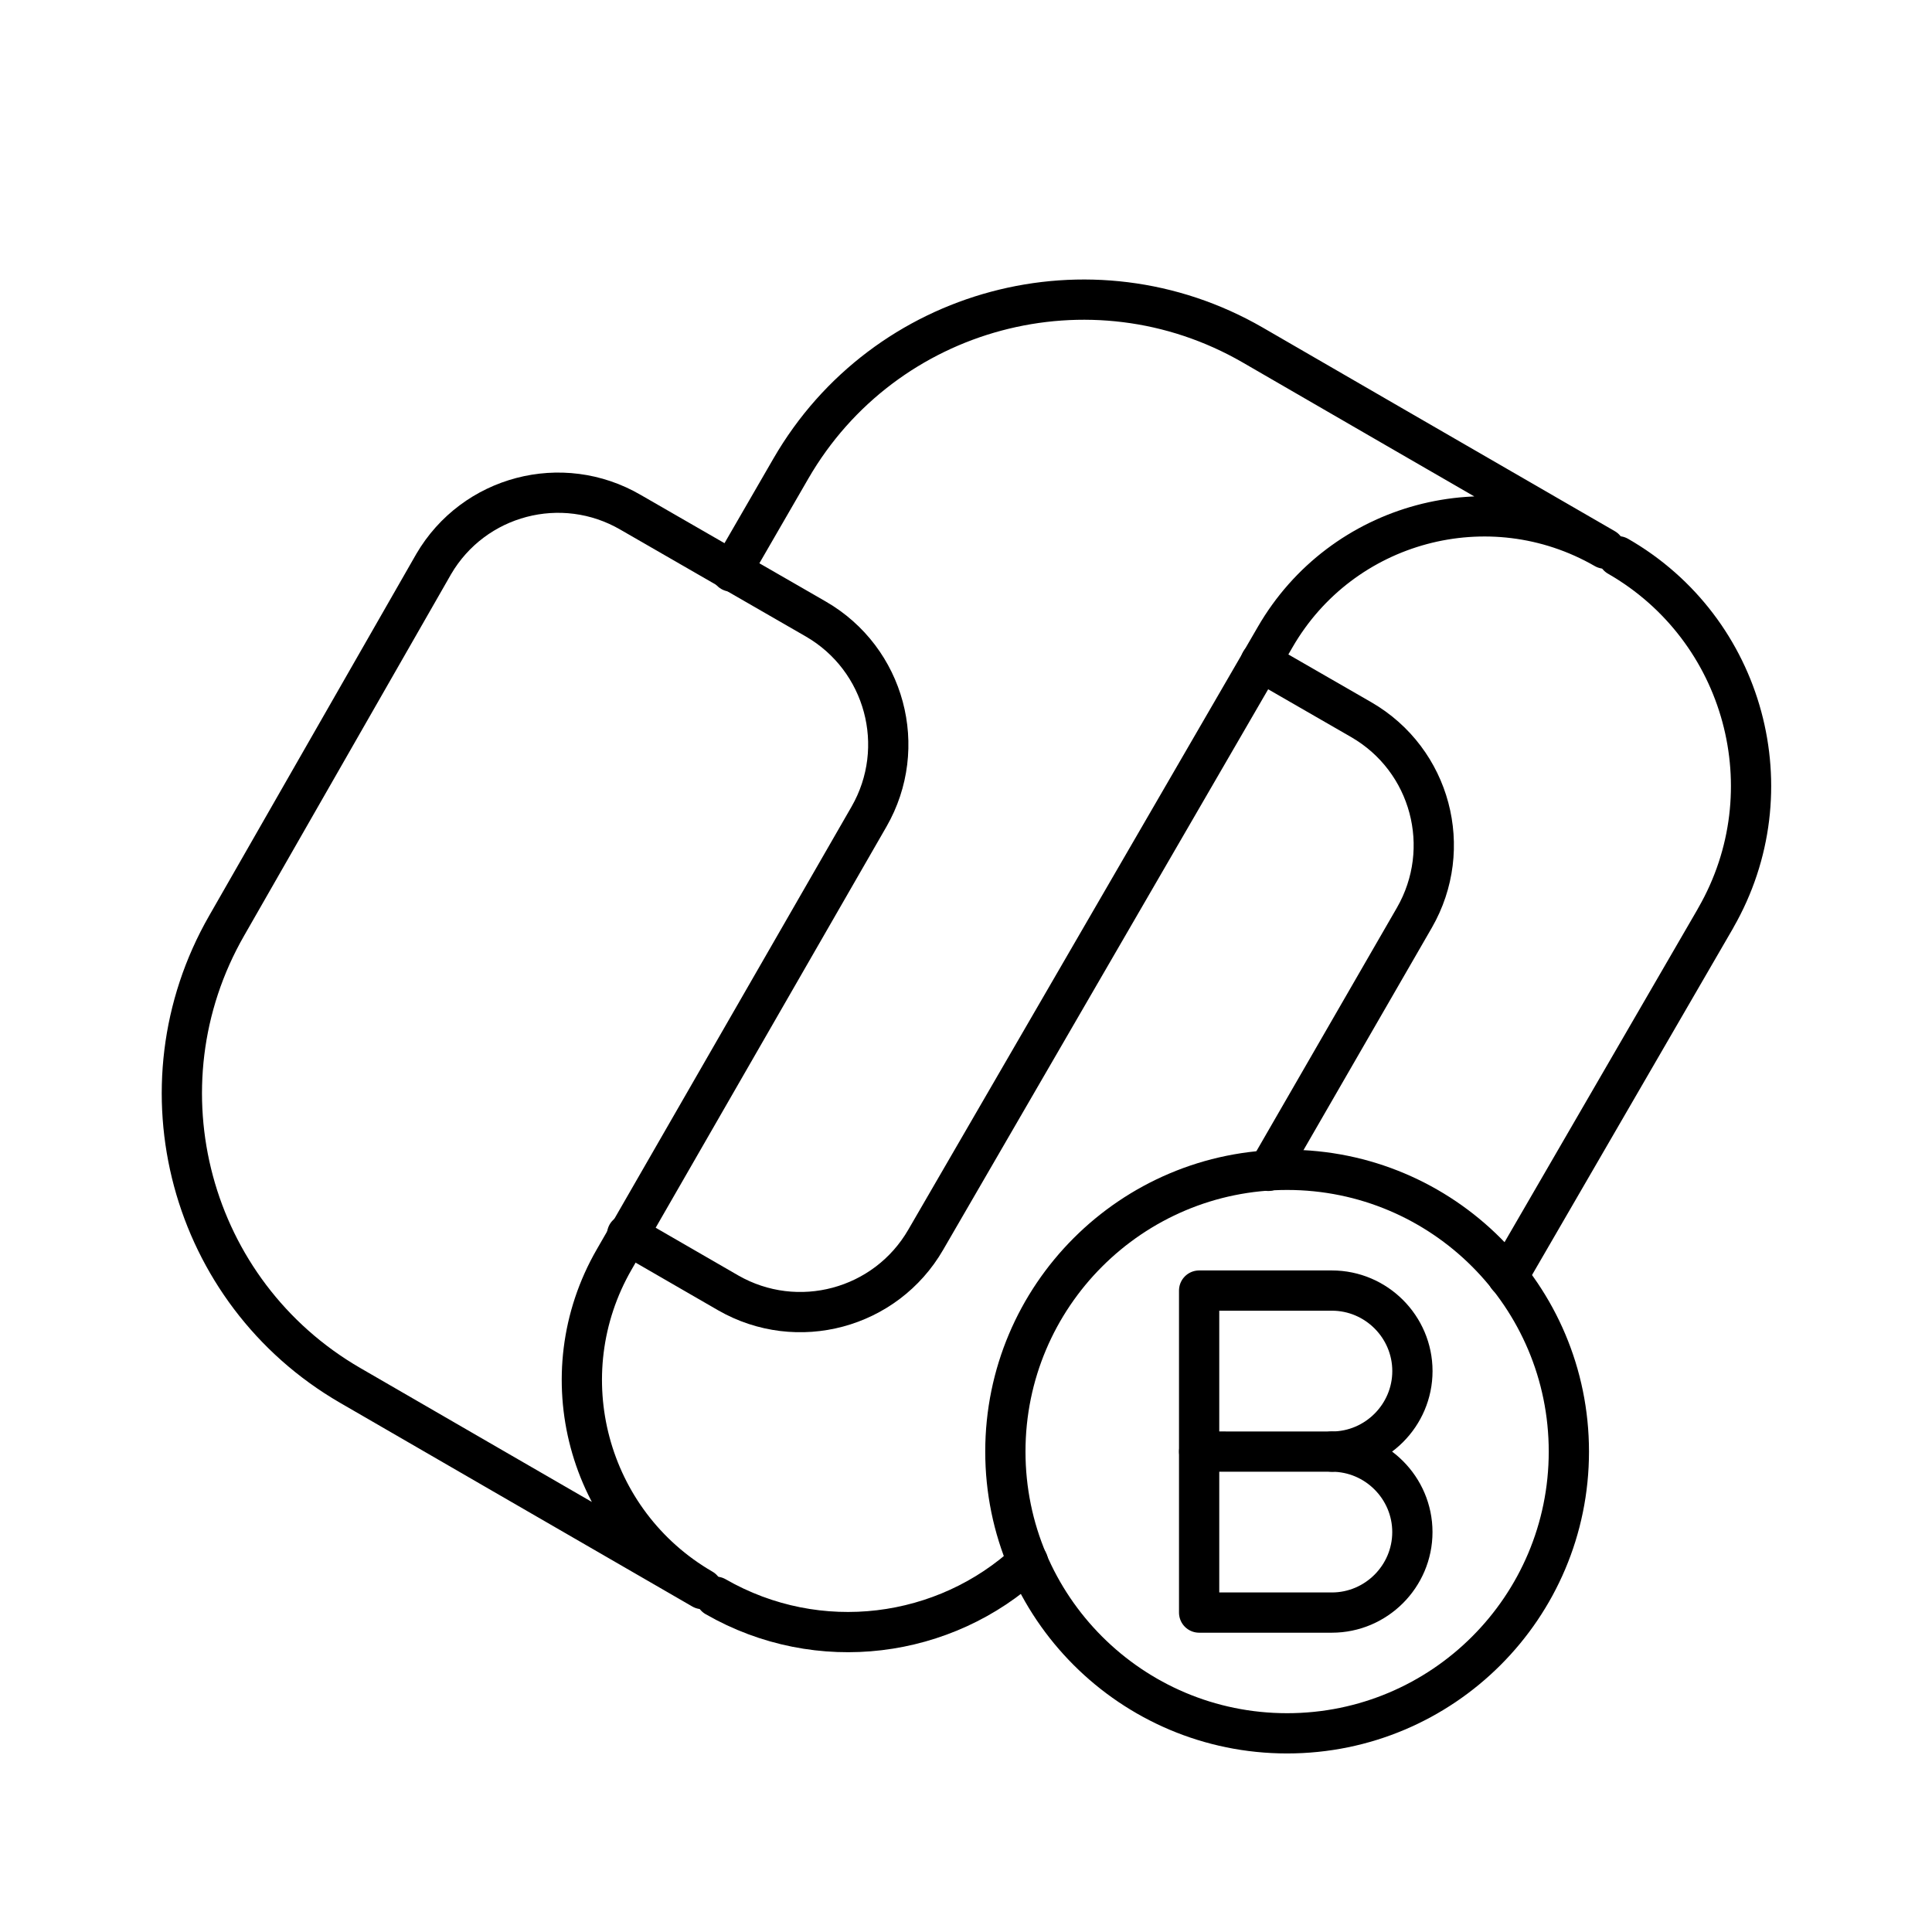 <?xml version="1.0" encoding="UTF-8"?><svg id="a" xmlns="http://www.w3.org/2000/svg" viewBox="0 0 48 48"><defs><style>.b{fill:none;stroke:#000;stroke-linecap:round;stroke-linejoin:round;}</style></defs><path class="b" d="m31.32,16.44l2.5,1.44c1.73,1,2.31,3.2,1.32,4.92l-3.63,6.29"/><path class="b" d="m17.78,39.67c2.56,1.47,5.7,1.04,7.76-.87"/><path class="b" d="m17.45,39.48c-2.864-1.659-3.844-5.323-2.19-8.19l6.33-11c.989-1.721.398-3.917-1.32-4.91l-4.6-2.65c-1.708-.997-3.9-.421-4.897,1.287-.004.008-.009.015-.013.023l-5.13,8.96c-2.295,4.003-.923,9.108,3.07,11.42l3.56,2.06,5.19,3Z"/><path class="b" d="m40.2,13.82c3.15,1.81,4.24,5.83,2.43,8.98,0,.01-.01.01-.01.02l-5.16,8.9"/><path class="b" d="m18.17,14.2l1.48-2.56c2.321-4.013,7.455-5.387,11.47-3.07l3.56,2.06,5.19,3c-2.869-1.652-6.535-.667-8.19,2.2l-8.68,14.97c-.993,1.718-3.189,2.308-4.91,1.32l-2.51-1.45"/><line class="b" x1="33.09" y1="36.065" x2="29.793" y2="36.064"/><path class="b" d="m33.09,36.065c1.101,0,2.0.9,2,1.999,0,1.101-.9,2-2,2h-3.298v-8h3.299c1.101,0,2.0.9,2,2,0,1.099-.9,2-2,2h-.002Z"/><circle class="b" cx="31.978" cy="36.064" r="7"/></svg>